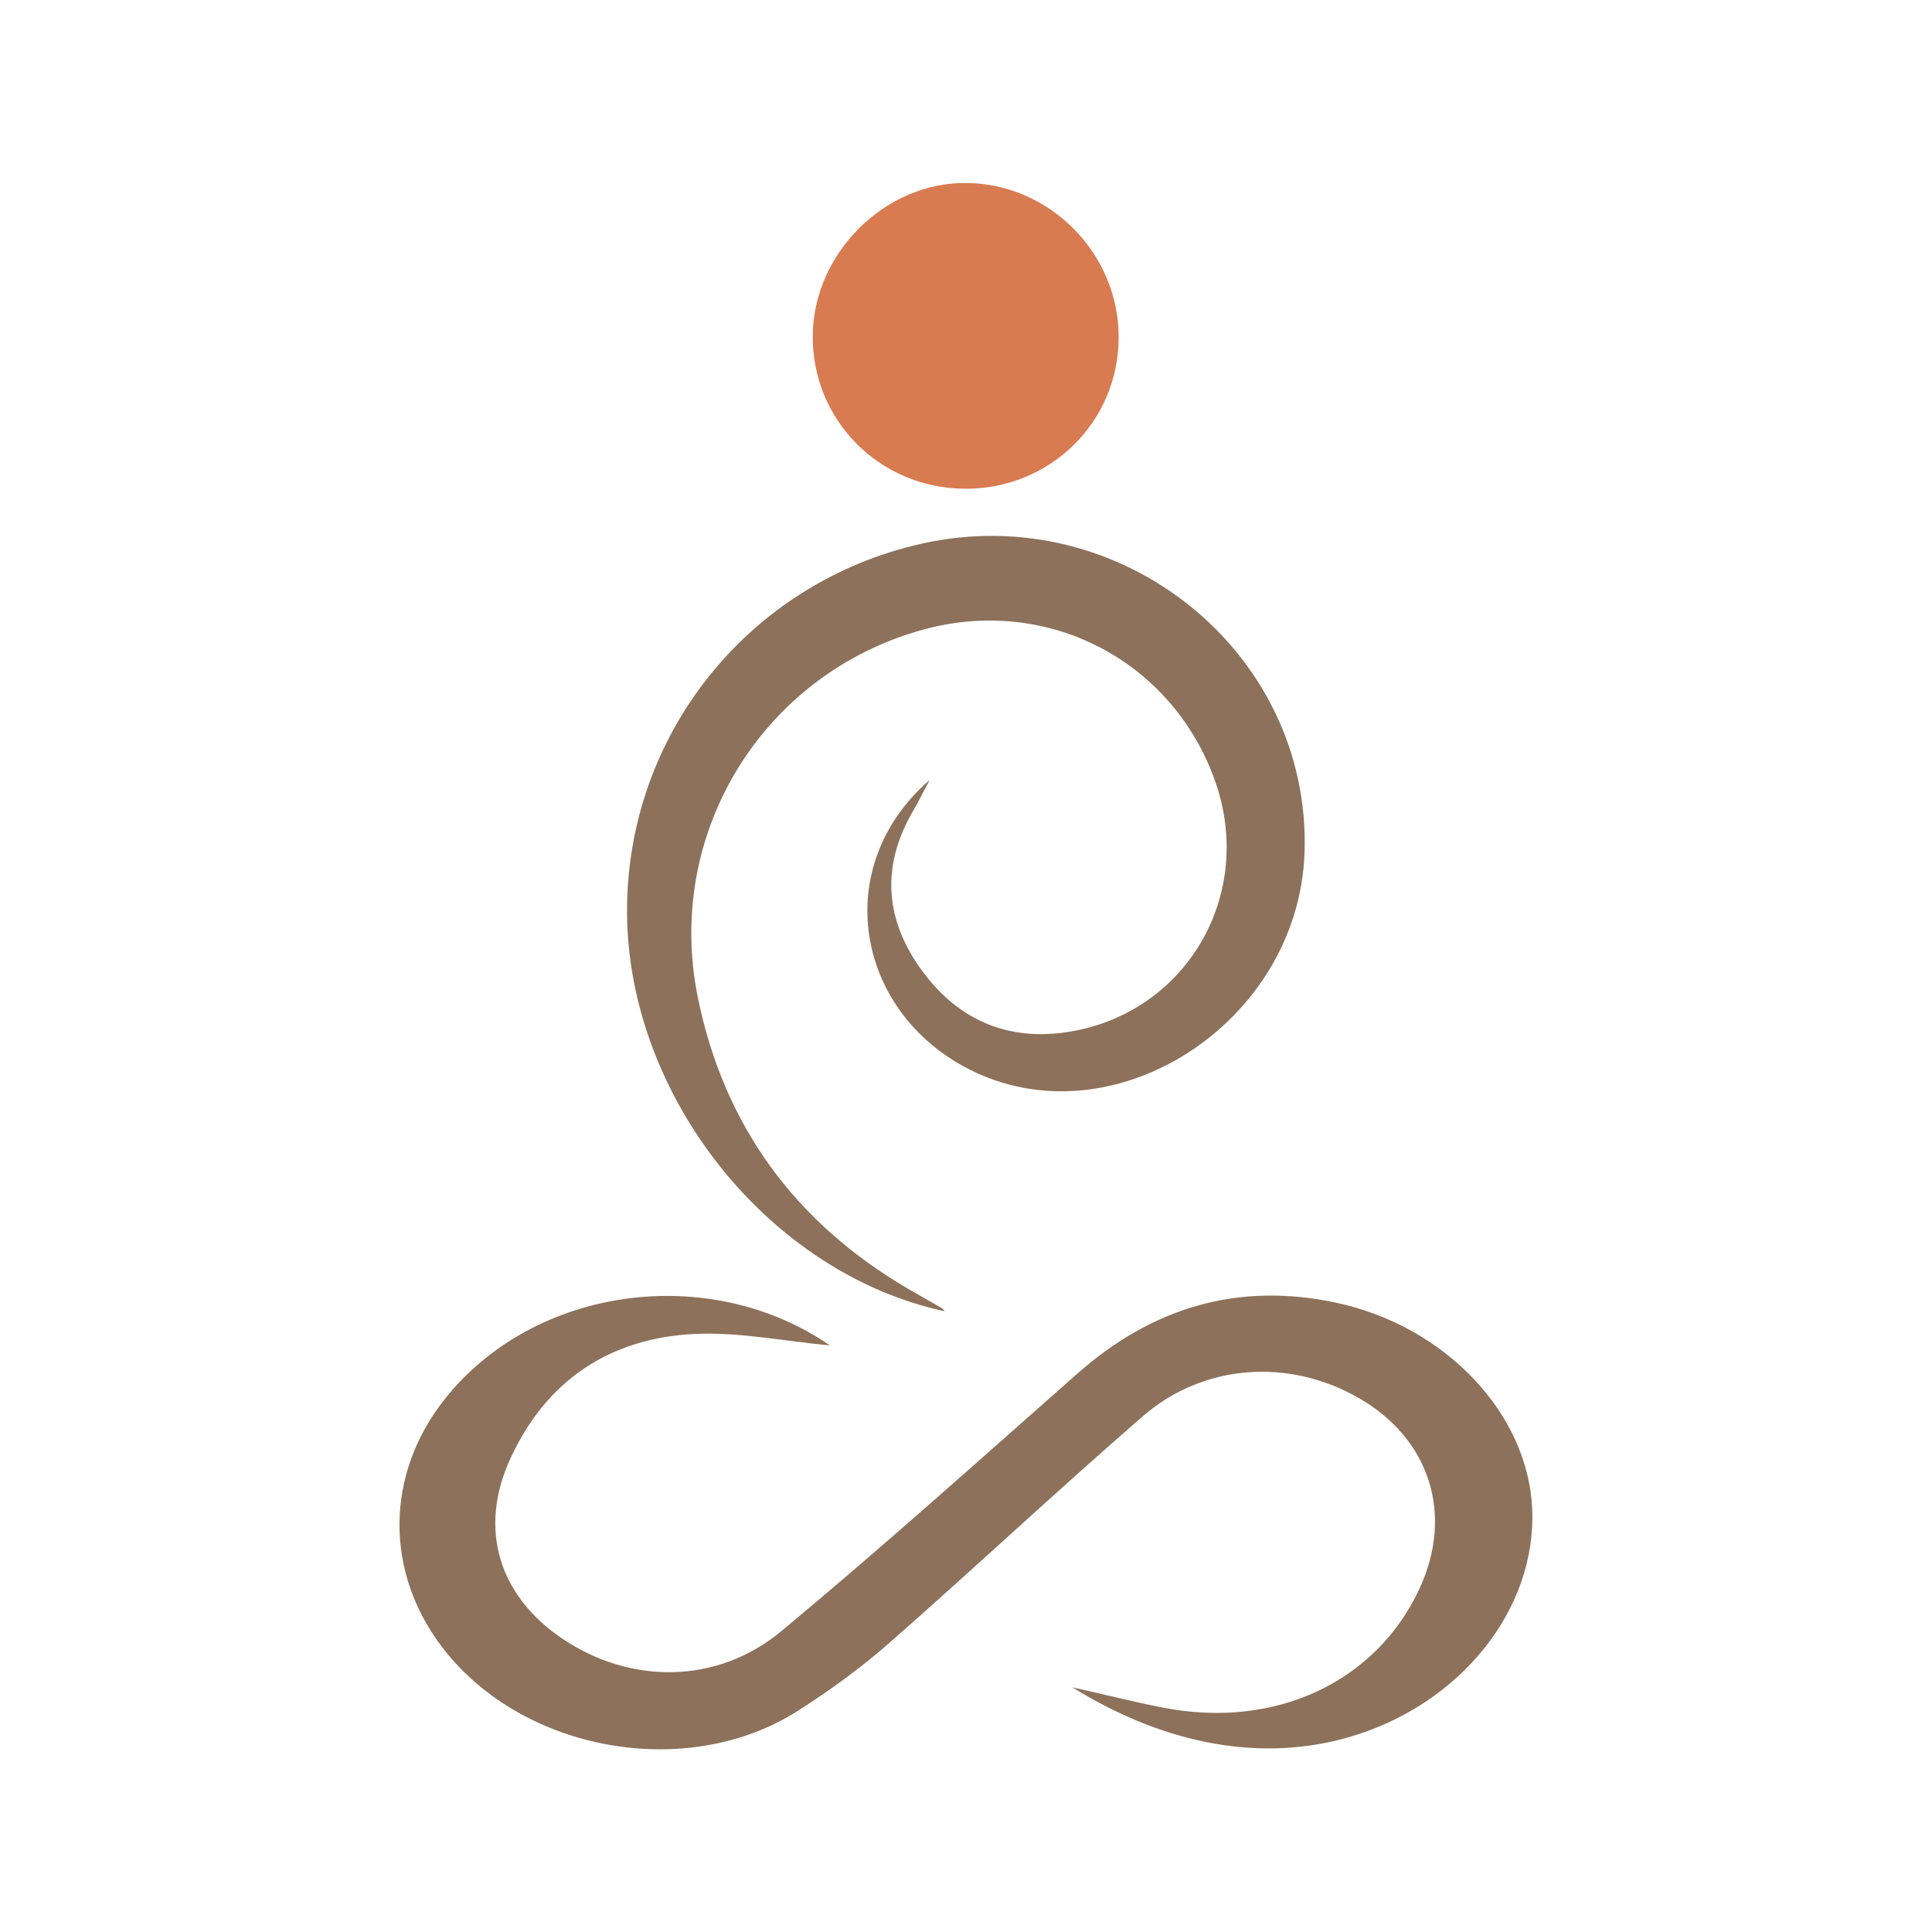 <?xml version="1.0" encoding="UTF-8" standalone="no"?>
<!DOCTYPE svg PUBLIC "-//W3C//DTD SVG 1.1//EN" "http://www.w3.org/Graphics/SVG/1.1/DTD/svg11.dtd">
<svg width="100%" height="100%" viewBox="0 0 1000 1000" version="1.1" xmlns="http://www.w3.org/2000/svg" xmlns:xlink="http://www.w3.org/1999/xlink" xml:space="preserve" xmlns:serif="http://www.serif.com/" style="fill-rule:evenodd;clip-rule:evenodd;stroke-linejoin:round;stroke-miterlimit:2;">
    <g transform="matrix(1,0,0,1,-8386,0)">
        <g id="balance-logo-ludek" transform="matrix(0.5,0,0,1,4193,0)">
            <rect x="8386" y="0" width="2000" height="1000" style="fill:none;"/>
            <g transform="matrix(11.387,0,0,5.694,5275.21,-577.185)">
                <g transform="matrix(1,0,0,1,348.633,255.723)">
                    <path d="M0,-32.054C-4.189,-32.443 -8.273,-33.29 -12.307,-33.096C-20.045,-32.722 -25.828,-28.835 -29.075,-21.705C-31.968,-15.354 -30.095,-9.295 -24.334,-5.405C-18.157,-1.233 -10.275,-1.213 -4.411,-6.083C4.736,-13.68 13.587,-21.634 22.508,-29.5C29.32,-35.507 37.115,-37.843 46.029,-35.935C55.995,-33.802 63.485,-25.831 63.848,-17.165C64.23,-8.038 57.322,0.587 47.274,3.53C39.485,5.81 30.728,4.403 22.036,-0.976C25.493,-0.197 27.898,0.411 30.329,0.881C40.489,2.848 49.663,-1.44 53.606,-9.956C56.737,-16.719 54.534,-23.588 48.045,-27.295C41.725,-30.906 33.972,-30.408 28.437,-25.605C20.651,-18.848 13.127,-11.79 5.379,-4.989C2.808,-2.731 -0.002,-0.699 -2.887,1.147C-12.915,7.563 -27.853,4.902 -35.138,-4.479C-40.507,-11.392 -40.455,-20.316 -35.005,-27.183C-26.887,-37.413 -10.982,-39.617 0,-32.054" style="fill:rgb(141,113,90);fill-rule:nonzero;"/>
                </g>
                <g transform="matrix(1,0,0,1,359.067,146.724)">
                    <path d="M0,73.838C-15.984,70.408 -28.809,54.3 -28.875,37.571C-28.938,21.475 -17.845,7.595 -2.095,4.065C16.041,0 33.34,13.958 32.716,32.155C32.185,47.656 15.262,58.545 2.164,51.814C-8.182,46.498 -10.395,33.357 -1.367,25.55C-2.144,27.011 -2.472,27.686 -2.852,28.332C-5.692,33.163 -5.498,37.923 -2.336,42.488C0.875,47.124 5.388,49.29 10.992,48.484C21.89,46.917 28.281,36.053 24.583,25.635C20.697,14.686 9.366,8.794 -1.901,11.863C-16.5,15.84 -25.48,30.364 -22.443,45.294C-20.069,56.962 -13.614,65.769 -3.344,71.786C-2.32,72.385 -1.284,72.963 -0.258,73.561C-0.154,73.621 -0.085,73.744 0,73.838" style="fill:rgb(141,113,90);fill-rule:nonzero;"/>
                </g>
                <g transform="matrix(1,0.01,0.01,-1,360.719,145.793)">
                    <path d="M0.134,-0C-7.607,-0.008 -13.794,6.137 -13.782,13.82C-13.769,21.337 -7.287,27.846 0.134,27.794C7.739,27.741 14.007,21.437 14.029,13.821C14.051,6.14 7.886,0.007 0.134,-0" style="fill:rgb(216,123,80);fill-rule:nonzero;"/>
                </g>
            </g>
        </g>
    </g>
</svg>
